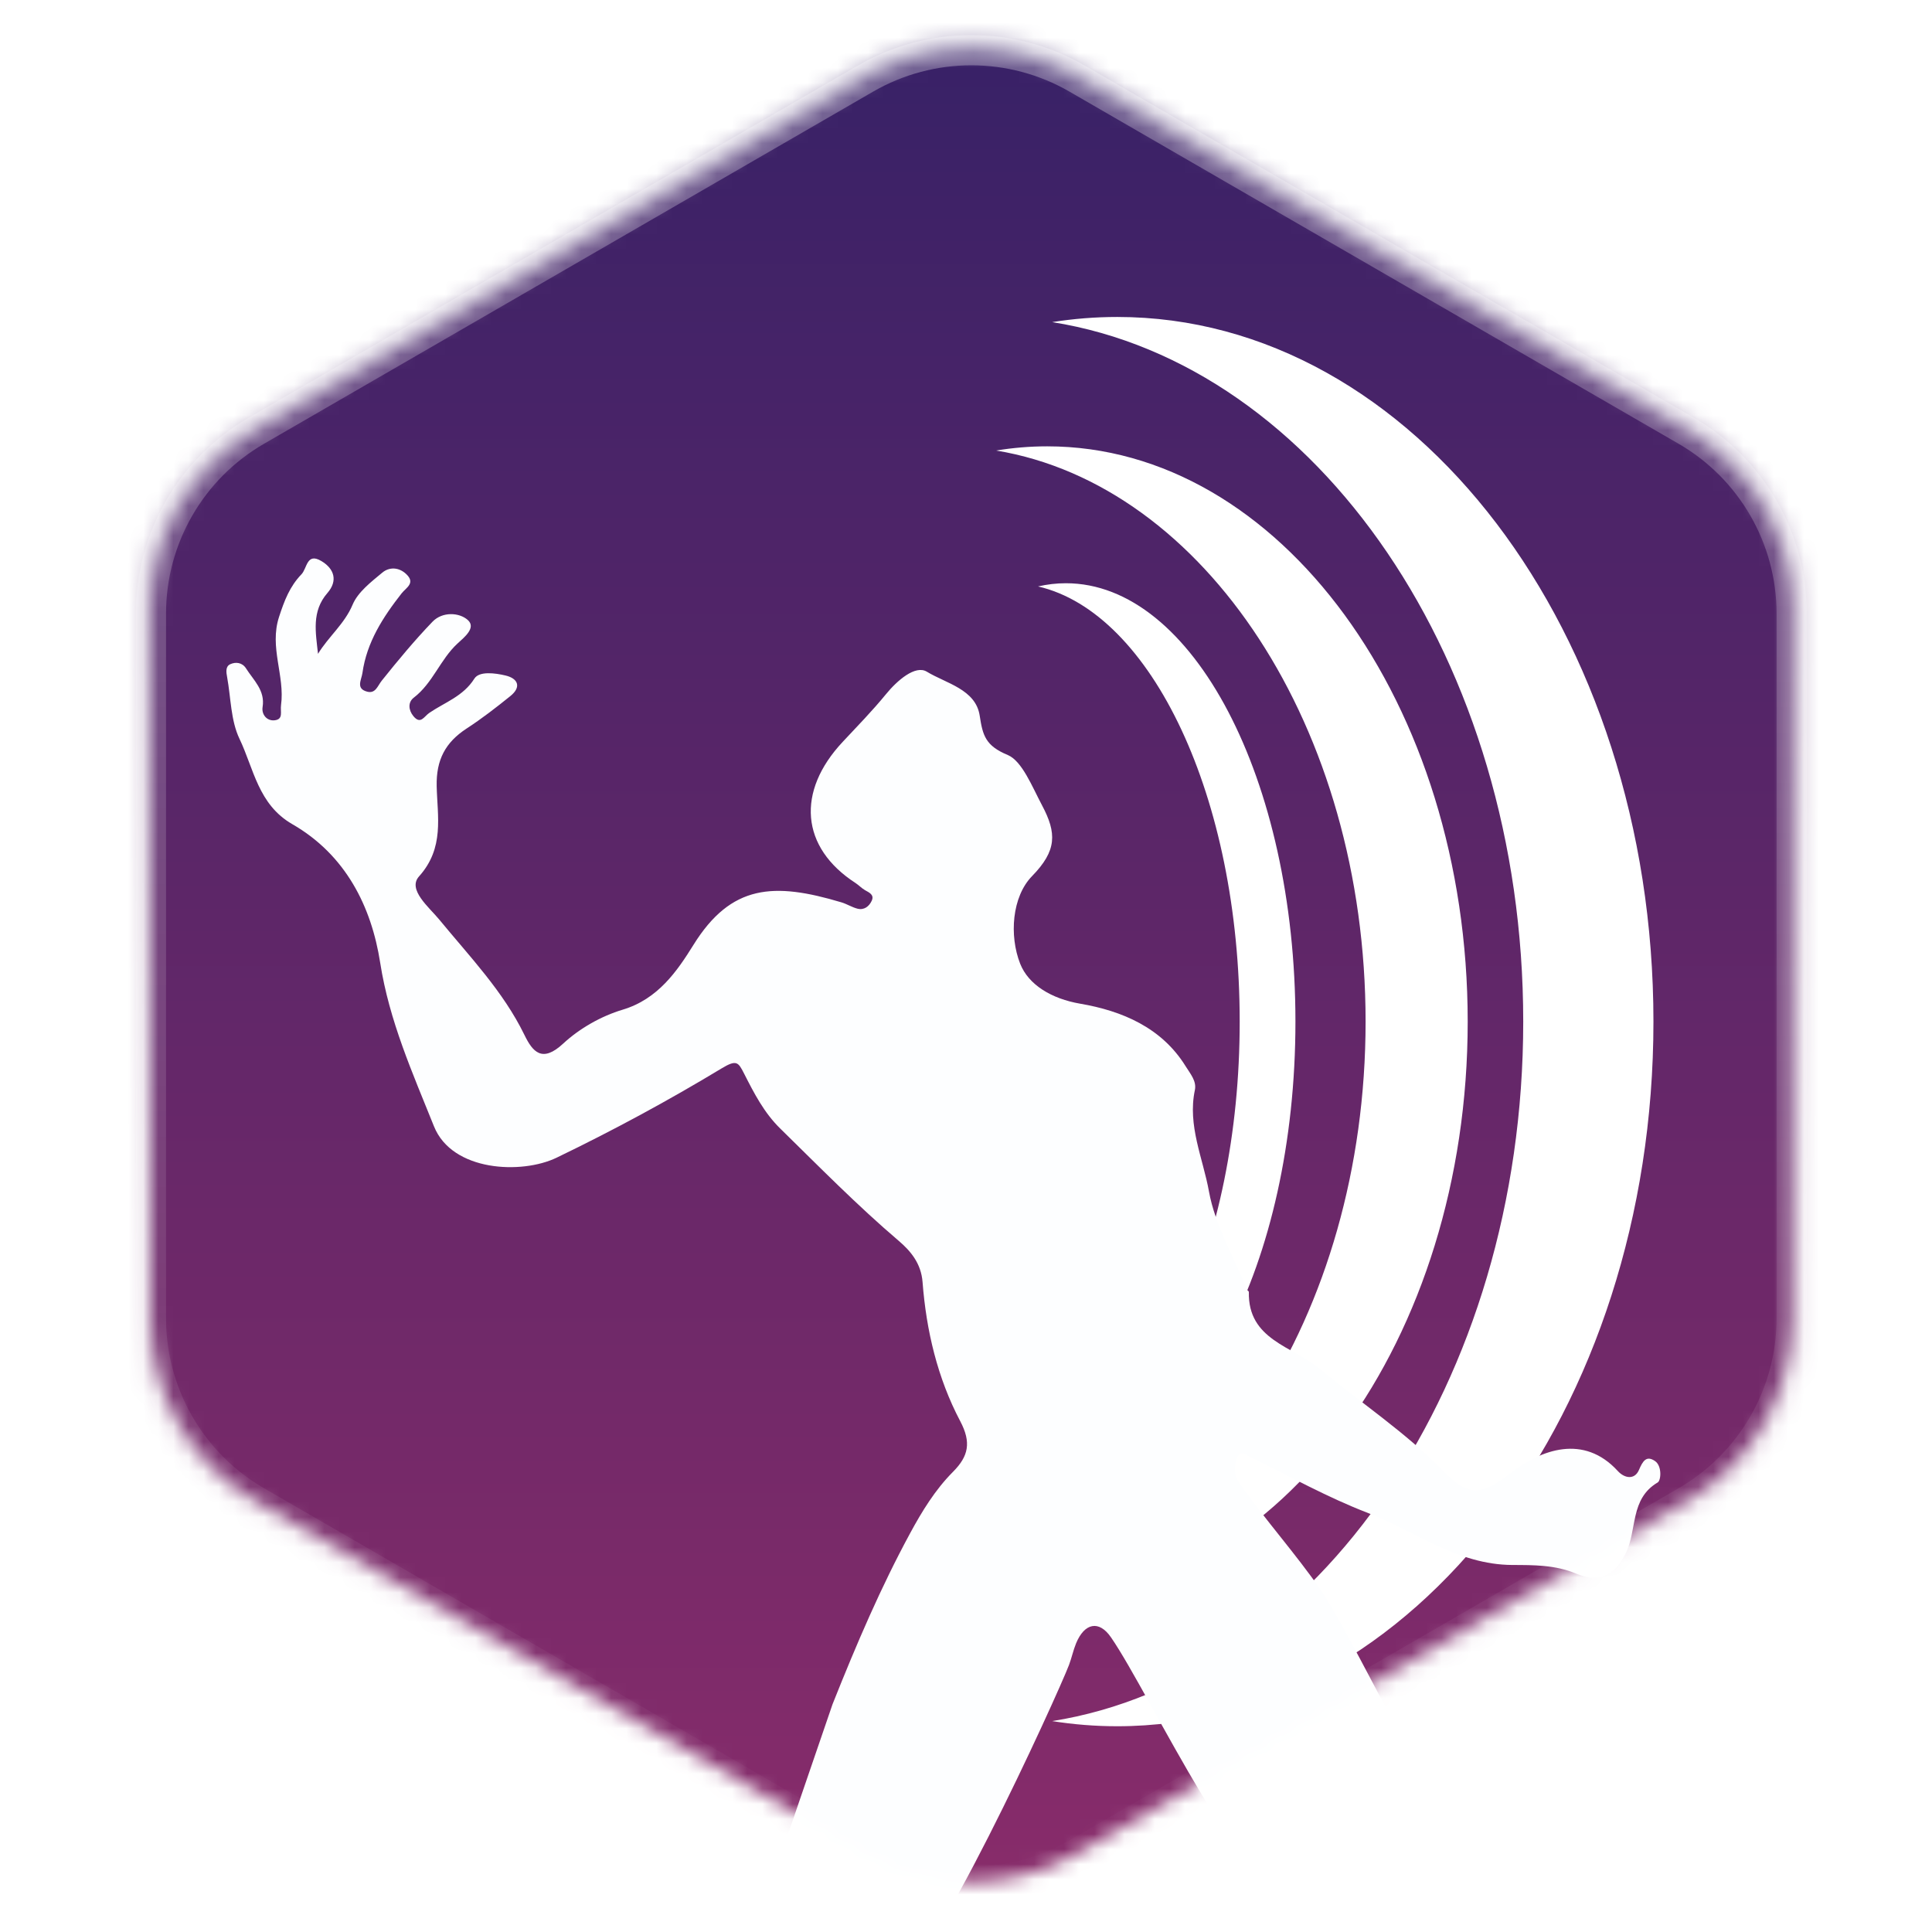 <svg width="128" height="128" viewBox="0 0 128 128" fill="none" xmlns="http://www.w3.org/2000/svg">
<mask id="mask0_2378_5953" style="mask-type:alpha" maskUnits="userSpaceOnUse" x="9" y="0" width="111" height="128">
<path d="M57.344 5.206L16.993 28.534C12.665 31.036 10 35.656 10 40.654V87.346C10 92.344 12.665 96.964 16.993 99.466L57.344 122.794C61.679 125.3 67.023 125.3 71.358 122.794L111.71 99.466C116.037 96.964 118.703 92.344 118.703 87.346V40.654C118.703 35.656 116.037 31.036 111.71 28.534L71.358 5.206C67.023 2.7 61.679 2.7 57.344 5.206Z" fill="#D9D9D9" stroke="url(#paint0_linear_2378_5953)" stroke-width="2"/>
</mask>
<g mask="url(#mask0_2378_5953)">
<rect width="128" height="128" fill="url(#paint1_linear_2378_5953)"/>
<g filter="url(#filter0_d_2378_5953)">
<g filter="url(#filter1_d_2378_5953)">
<path fill-rule="evenodd" clip-rule="evenodd" d="M69.711 15.341C87.294 18.138 100.918 37.82 100.918 61.684C100.918 85.548 87.294 105.23 69.711 108.027C71.125 108.252 72.564 108.368 74.024 108.368C93.642 108.368 109.545 87.467 109.545 61.684C109.545 35.901 93.642 15 74.024 15C72.564 15 71.125 15.116 69.711 15.341ZM66 23.849C79.789 26.133 90.474 42.202 90.474 61.685C90.474 81.168 79.789 97.237 66 99.521C67.109 99.704 68.238 99.799 69.382 99.799C84.767 99.799 97.239 82.735 97.239 61.685C97.239 40.635 84.767 23.571 69.382 23.571C68.238 23.571 67.109 23.666 66 23.849ZM82.133 61.686C82.133 46.838 76.3 34.593 68.773 32.853C69.378 32.713 69.995 32.641 70.62 32.641C79.018 32.641 85.826 45.645 85.826 61.686C85.826 77.727 79.018 90.731 70.62 90.731C69.995 90.731 69.378 90.659 68.773 90.519C76.3 88.778 82.133 76.533 82.133 61.686Z" fill="white"/>
</g>
<g filter="url(#filter2_d_2378_5953)">
<path d="M55.158 106.909C56.773 102.855 58.365 99.15 60.291 95.593C61.083 94.131 61.953 92.703 63.139 91.512C64.163 90.48 64.368 89.576 63.616 88.153C62.111 85.298 61.367 82.152 61.122 78.94C61.028 77.71 60.334 76.884 59.551 76.216C56.797 73.869 54.272 71.297 51.696 68.772C50.62 67.721 49.955 66.421 49.293 65.118C48.907 64.357 48.789 64.195 47.808 64.784C44.267 66.925 40.607 68.9 36.877 70.7C34.576 71.813 29.956 71.631 28.75 68.617C27.332 65.083 25.788 61.634 25.189 57.786C24.606 54.042 22.889 50.629 19.367 48.604C17.102 47.3 16.815 44.926 15.865 42.944C15.286 41.73 15.298 40.24 15.05 38.875C14.991 38.556 14.92 38.161 15.255 38.006C15.617 37.839 16.05 37.889 16.299 38.281C16.799 39.072 17.575 39.736 17.398 40.841C17.319 41.322 17.666 41.776 18.189 41.722C18.792 41.656 18.56 41.16 18.619 40.721C18.887 38.766 17.827 36.892 18.489 34.867C18.839 33.793 19.194 32.858 19.97 32.051C20.356 31.651 20.313 30.588 21.29 31.17C22.156 31.683 22.392 32.482 21.695 33.285C20.632 34.507 20.915 35.891 21.069 37.319C21.766 36.171 22.826 35.341 23.365 34.053C23.716 33.222 24.583 32.559 25.323 31.942C25.784 31.554 26.426 31.562 26.927 32.047C27.537 32.637 26.907 32.935 26.611 33.308C25.37 34.891 24.299 36.547 24.012 38.587C23.945 39.053 23.558 39.623 24.327 39.825C24.882 39.968 25.012 39.449 25.292 39.096C26.363 37.757 27.466 36.427 28.656 35.189C29.314 34.507 30.428 34.576 30.988 35.073C31.567 35.585 30.771 36.213 30.306 36.64C29.164 37.695 28.679 39.251 27.415 40.221C27.021 40.523 27.056 41.035 27.383 41.439C27.864 42.028 28.088 41.474 28.439 41.233C29.471 40.527 30.684 40.139 31.429 38.96C31.752 38.448 32.808 38.591 33.493 38.754C34.316 38.948 34.568 39.511 33.808 40.12C32.875 40.872 31.921 41.613 30.917 42.265C29.507 43.184 28.896 44.34 28.931 46.075C28.975 48.096 29.459 50.175 27.762 52.064C26.978 52.937 28.435 54.112 29.101 54.923C31.118 57.379 33.331 59.667 34.742 62.561C35.293 63.698 35.92 64.435 37.314 63.139C38.397 62.135 39.831 61.32 41.257 60.893C43.601 60.191 44.873 58.321 45.937 56.611C48.442 52.576 51.282 52.448 55.734 53.779C56.104 53.887 56.439 54.108 56.809 54.202C57.254 54.314 57.581 54.05 57.754 53.678C57.936 53.282 57.597 53.139 57.309 52.976C57.085 52.848 56.904 52.65 56.687 52.506C53.031 50.144 52.752 46.435 55.832 43.15C56.797 42.118 57.798 41.093 58.688 40.004C59.44 39.08 60.646 38.037 61.406 38.502C62.67 39.274 64.644 39.666 64.908 41.416C65.109 42.742 65.298 43.409 66.767 44.022C67.716 44.418 68.382 46.121 69.036 47.351C70.017 49.197 70.029 50.353 68.374 52.048C67.043 53.414 66.858 55.986 67.587 57.844C68.138 59.248 69.67 60.172 71.569 60.498C74.33 60.971 76.962 62.073 78.553 64.644C78.849 65.126 79.29 65.618 79.164 66.219C78.667 68.566 79.7 70.735 80.097 72.938C80.503 75.184 81.744 77.283 82.622 79.444C82.646 79.502 82.74 79.545 82.74 79.595C82.67 82.772 85.624 83.183 87.436 84.685C90.162 86.95 93.148 88.913 95.629 91.462C97.304 93.18 98.143 93.095 100.081 91.598C102.098 90.034 104.922 88.987 107.187 91.462C107.636 91.954 108.302 92.051 108.585 91.388C108.837 90.798 109.078 90.403 109.653 90.802C110.122 91.128 110.047 92.082 109.83 92.214C107.983 93.301 108.471 95.353 107.723 96.877C107.002 98.347 105.966 98.91 104.406 98.251C103.051 97.676 101.582 97.688 100.203 97.684C96.539 97.669 93.762 95.438 90.595 94.224C87.948 93.207 85.451 91.807 82.894 90.562C82.547 90.395 82.154 90.034 81.957 90.597C81.772 91.124 81.724 91.706 82.11 92.257C83.828 94.701 85.833 96.924 87.538 99.387C89.008 101.513 93.121 109.863 94.5 112C94.925 112.659 93.528 118 93 118C88.407 118.012 91.093 120.508 86.5 120.5C82.748 120.5 76.208 106.242 73.609 102.483C72.81 101.315 71.849 101.528 71.293 102.875C71.104 103.336 71.002 103.837 70.825 104.306C70.119 106.172 61.281 125.64 59 125.5C55.218 125.267 54.498 120.5 50.5 120.5L55.158 106.909Z" fill="#FDFEFF"/>
</g>
</g>
</g>
<path d="M57.344 5.206L16.993 28.534C12.665 31.036 10 35.656 10 40.654V87.346C10 92.344 12.665 96.964 16.993 99.466L57.344 122.794C61.679 125.3 67.023 125.3 71.358 122.794L111.71 99.466C116.037 96.964 118.703 92.344 118.703 87.346V40.654C118.703 35.656 116.037 31.036 111.71 28.534L71.358 5.206C67.023 2.7 61.679 2.7 57.344 5.206Z" stroke="url(#paint2_linear_2378_5953)" stroke-width="2"/>
<defs>
<filter id="filter0_d_2378_5953" x="15" y="15" width="95" height="113.501" filterUnits="userSpaceOnUse" color-interpolation-filters="sRGB">
<feFlood flood-opacity="0" result="BackgroundImageFix"/>
<feColorMatrix in="SourceAlpha" type="matrix" values="0 0 0 0 0 0 0 0 0 0 0 0 0 0 0 0 0 0 127 0" result="hardAlpha"/>
<feOffset dy="3"/>
<feComposite in2="hardAlpha" operator="out"/>
<feColorMatrix type="matrix" values="0 0 0 0 0 0 0 0 0 0 0 0 0 0 0 0 0 0 0.3 0"/>
<feBlend mode="normal" in2="BackgroundImageFix" result="effect1_dropShadow_2378_5953"/>
<feBlend mode="normal" in="SourceGraphic" in2="effect1_dropShadow_2378_5953" result="shape"/>
</filter>
<filter id="filter1_d_2378_5953" x="66" y="15" width="43.545" height="96.368" filterUnits="userSpaceOnUse" color-interpolation-filters="sRGB">
<feFlood flood-opacity="0" result="BackgroundImageFix"/>
<feColorMatrix in="SourceAlpha" type="matrix" values="0 0 0 0 0 0 0 0 0 0 0 0 0 0 0 0 0 0 127 0" result="hardAlpha"/>
<feOffset dy="3"/>
<feComposite in2="hardAlpha" operator="out"/>
<feColorMatrix type="matrix" values="0 0 0 0 0 0 0 0 0 0 0 0 0 0 0 0 0 0 0.3 0"/>
<feBlend mode="normal" in2="BackgroundImageFix" result="effect1_dropShadow_2378_5953"/>
<feBlend mode="normal" in="SourceGraphic" in2="effect1_dropShadow_2378_5953" result="shape"/>
</filter>
<filter id="filter2_d_2378_5953" x="15" y="31" width="95" height="97.501" filterUnits="userSpaceOnUse" color-interpolation-filters="sRGB">
<feFlood flood-opacity="0" result="BackgroundImageFix"/>
<feColorMatrix in="SourceAlpha" type="matrix" values="0 0 0 0 0 0 0 0 0 0 0 0 0 0 0 0 0 0 127 0" result="hardAlpha"/>
<feOffset dy="3"/>
<feComposite in2="hardAlpha" operator="out"/>
<feColorMatrix type="matrix" values="0 0 0 0 0 0 0 0 0 0 0 0 0 0 0 0 0 0 0.3 0"/>
<feBlend mode="normal" in2="BackgroundImageFix" result="effect1_dropShadow_2378_5953"/>
<feBlend mode="normal" in="SourceGraphic" in2="effect1_dropShadow_2378_5953" result="shape"/>
</filter>
<linearGradient id="paint0_linear_2378_5953" x1="64.351" y1="0" x2="64.351" y2="128" gradientUnits="userSpaceOnUse">
<stop stop-color="white" stop-opacity="0.3"/>
<stop offset="1" stop-color="white" stop-opacity="0"/>
</linearGradient>
<linearGradient id="paint1_linear_2378_5953" x1="64" y1="0" x2="64" y2="128" gradientUnits="userSpaceOnUse">
<stop stop-color="#362167"/>
<stop offset="1" stop-color="#8A2C6A"/>
</linearGradient>
<linearGradient id="paint2_linear_2378_5953" x1="64.351" y1="0" x2="64.351" y2="128" gradientUnits="userSpaceOnUse">
<stop stop-color="white" stop-opacity="0.3"/>
<stop offset="1" stop-color="white" stop-opacity="0"/>
</linearGradient>
</defs>
</svg>

